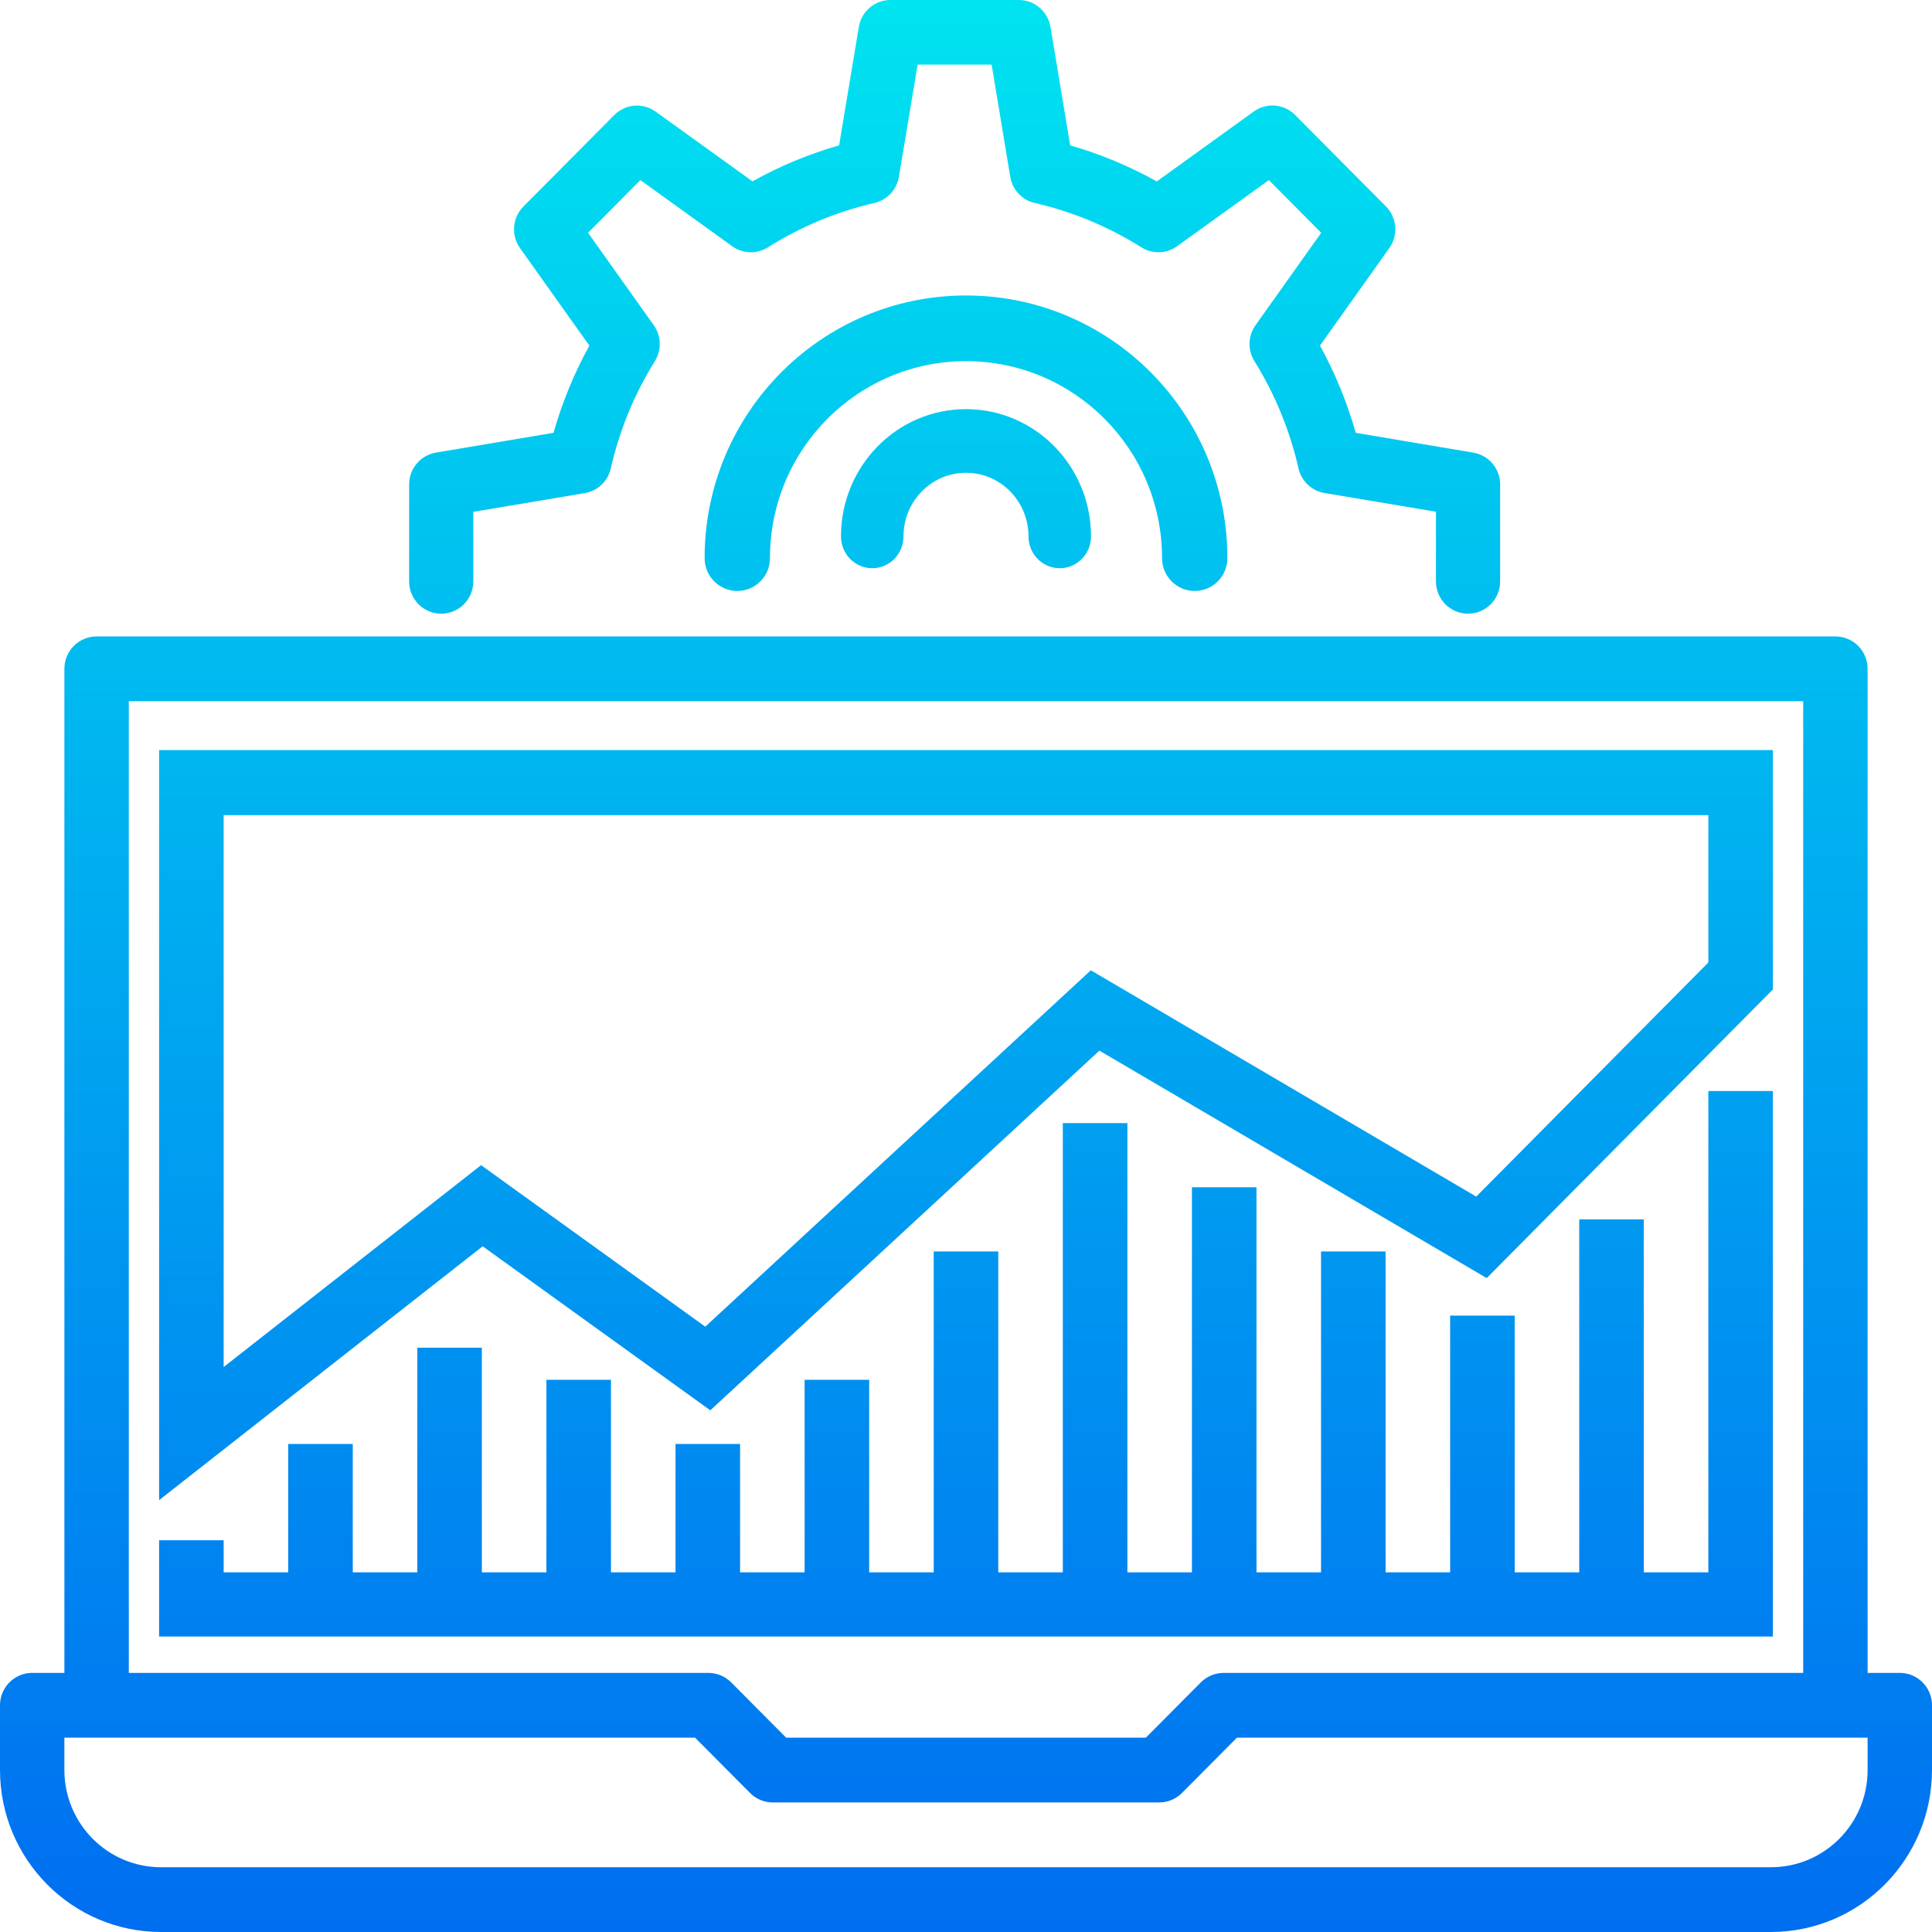 <?xml version="1.0" encoding="UTF-8"?>
<svg width="85px" height="85px" viewBox="0 0 85 85" version="1.1" xmlns="http://www.w3.org/2000/svg" xmlns:xlink="http://www.w3.org/1999/xlink">
    <!-- Generator: Sketch 49.3 (51167) - http://www.bohemiancoding.com/sketch -->
    <title>system (1)</title>
    <desc>Created with Sketch.</desc>
    <defs>
        <linearGradient x1="50%" y1="101.175%" x2="50%" y2="-55.163%" id="linearGradient-1">
            <stop stop-color="#006DF0" offset="0%"></stop>
            <stop stop-color="#00E7F0" offset="100%"></stop>
        </linearGradient>
        <linearGradient x1="50%" y1="162.595%" x2="50%" y2="-108.765%" id="linearGradient-2">
            <stop stop-color="#006DF0" offset="0%"></stop>
            <stop stop-color="#00E7F0" offset="100%"></stop>
        </linearGradient>
        <linearGradient x1="50%" y1="318.263%" x2="50%" y2="-10.868%" id="linearGradient-3">
            <stop stop-color="#006DF0" offset="0%"></stop>
            <stop stop-color="#00E7F0" offset="100%"></stop>
        </linearGradient>
        <linearGradient x1="50%" y1="571.889%" x2="50%" y2="-122.944%" id="linearGradient-4">
            <stop stop-color="#006DF0" offset="0%"></stop>
            <stop stop-color="#00E7F0" offset="100%"></stop>
        </linearGradient>
        <linearGradient x1="50%" y1="949.4%" x2="50%" y2="-301.3%" id="linearGradient-5">
            <stop stop-color="#006DF0" offset="0%"></stop>
            <stop stop-color="#00E7F0" offset="100%"></stop>
        </linearGradient>
        <linearGradient x1="50%" y1="155.706%" x2="50%" y2="-212.147%" id="linearGradient-6">
            <stop stop-color="#006DF0" offset="0%"></stop>
            <stop stop-color="#00E7F0" offset="100%"></stop>
        </linearGradient>
    </defs>
    <g id="Page-1" stroke="none" stroke-width="1" fill="none" fill-rule="evenodd">
        <g id="system-(1)" fill-rule="nonzero">
            <path d="M83.583,73.6 L82.167,73.6 L82.167,29.425 C82.167,28.638 81.532,28 80.75,28 L4.25,28 C3.468,28 2.833,28.638 2.833,29.425 L2.833,73.6 L1.417,73.6 C0.634,73.6 0,74.238 0,75.025 L0,77.875 C0.005,81.808 3.173,84.995 7.083,85 L77.917,85 C81.827,84.995 84.995,81.808 85,77.875 L85,75.025 C85,74.238 84.366,73.6 83.583,73.6 Z M5.667,30.85 L79.333,30.85 L79.333,73.6 L53.833,73.6 C53.457,73.602 53.097,73.752 52.83,74.019 L50.413,76.45 L34.587,76.45 L32.17,74.019 C31.903,73.752 31.543,73.602 31.167,73.6 L5.667,73.6 L5.667,30.85 Z M82.167,77.875 C82.167,80.236 80.264,82.15 77.917,82.15 L7.083,82.15 C4.736,82.15 2.833,80.236 2.833,77.875 L2.833,76.45 L30.58,76.45 L32.998,78.882 C33.264,79.15 33.624,79.3 34,79.3 L51,79.3 C51.376,79.3 51.736,79.15 52.002,78.882 L54.42,76.45 L82.167,76.45 L82.167,77.875 Z" id="Shape" fill="url(#linearGradient-1)"></path>
            <path d="M31.251,62.048 L48.369,46.223 L65.409,56.231 L78,43.531 L78,33 L7,33 L7,66 L21.235,54.831 L31.251,62.048 Z M9.84,60.143 L9.84,35.864 L75.16,35.864 L75.16,42.345 L64.949,52.645 L47.991,42.689 L31.029,58.368 L21.165,51.262 L9.84,60.143 Z" id="Shape" fill="url(#linearGradient-2)"></path>
            <path d="M19.412,27 C20.191,27 20.824,26.364 20.824,25.579 L20.824,22.519 L25.729,21.695 C26.293,21.6 26.744,21.172 26.872,20.611 C27.251,18.939 27.906,17.344 28.81,15.89 C29.115,15.402 29.096,14.776 28.762,14.307 L25.872,10.242 L28.175,7.924 L32.214,10.833 C32.68,11.169 33.301,11.188 33.786,10.881 C35.229,9.972 36.812,9.312 38.471,8.93 C39.028,8.801 39.453,8.348 39.548,7.78 L40.372,2.842 L43.628,2.842 L44.447,7.78 C44.541,8.348 44.967,8.801 45.524,8.93 C47.184,9.312 48.77,9.971 50.214,10.881 C50.699,11.188 51.32,11.169 51.786,10.833 L55.825,7.924 L58.128,10.242 L55.238,14.307 C54.904,14.776 54.885,15.402 55.19,15.89 C56.093,17.342 56.749,18.936 57.128,20.605 C57.256,21.166 57.707,21.594 58.271,21.69 L63.176,22.514 L63.176,25.579 C63.176,26.364 63.809,27 64.588,27 C65.368,27 66,26.364 66,25.579 L66,21.316 C66,20.622 65.501,20.029 64.821,19.915 L59.647,19.042 C59.269,17.707 58.742,16.42 58.074,15.205 L61.125,10.912 C61.527,10.347 61.463,9.572 60.974,9.081 L56.979,5.058 C56.491,4.566 55.721,4.502 55.159,4.907 L50.894,7.982 C49.688,7.309 48.409,6.776 47.082,6.395 L46.217,1.182 C46.101,0.499 45.512,-0.001 44.824,1.18212044e-06 L39.176,1.18212044e-06 C38.487,0 37.898,0.502 37.784,1.187 L36.918,6.395 C35.591,6.775 34.313,7.306 33.106,7.978 L28.845,4.911 C28.284,4.507 27.514,4.57 27.025,5.062 L23.029,9.085 C22.54,9.576 22.477,10.351 22.879,10.917 L25.93,15.205 C25.261,16.42 24.732,17.707 24.353,19.042 L19.175,19.913 C18.496,20.03 17.999,20.622 18,21.316 L18,25.579 C18,26.364 18.632,27 19.412,27 Z" id="Shape" fill="url(#linearGradient-3)"></path>
            <path d="M51.125,24.556 C51.125,25.353 51.769,26 52.562,26 C53.356,26 54,25.353 54,24.556 C54,18.174 48.851,13 42.5,13 C36.149,13 31,18.174 31,24.556 C31,25.353 31.644,26 32.438,26 C33.231,26 33.875,25.353 33.875,24.556 C33.875,19.769 37.736,15.889 42.5,15.889 C47.264,15.889 51.125,19.769 51.125,24.556 Z" id="Shape" fill="url(#linearGradient-4)"></path>
            <path d="M37,23.6 C37,24.373 37.616,25 38.375,25 C39.134,25 39.75,24.373 39.75,23.6 C39.75,22.054 40.981,20.8 42.5,20.8 C44.019,20.8 45.25,22.054 45.25,23.6 C45.25,24.373 45.866,25 46.625,25 C47.384,25 48,24.373 48,23.6 C48,20.507 45.538,18 42.5,18 C39.462,18 37,20.507 37,23.6 Z" id="Shape" fill="url(#linearGradient-5)"></path>
            <polygon id="Shape" fill="url(#linearGradient-6)" points="78 70.588 78 69.176 78 48 75.16 48 75.16 69.176 72.32 69.176 72.32 53.647 69.48 53.647 69.48 69.176 66.64 69.176 66.64 57.882 63.8 57.882 63.8 69.176 60.96 69.176 60.96 55.059 58.12 55.059 58.12 69.176 55.28 69.176 55.28 52.235 52.44 52.235 52.44 69.176 49.6 69.176 49.6 49.412 46.76 49.412 46.76 69.176 43.92 69.176 43.92 55.059 41.08 55.059 41.08 69.176 38.24 69.176 38.24 60.706 35.4 60.706 35.4 69.176 32.56 69.176 32.56 63.529 29.72 63.529 29.72 69.176 26.88 69.176 26.88 60.706 24.04 60.706 24.04 69.176 21.2 69.176 21.2 59.294 18.36 59.294 18.36 69.176 15.52 69.176 15.52 63.529 12.68 63.529 12.68 69.176 9.84 69.176 9.84 67.765 7 67.765 7 69.176 7 70.588 7 72 78 72"></polygon>
        </g>
    </g>
</svg>